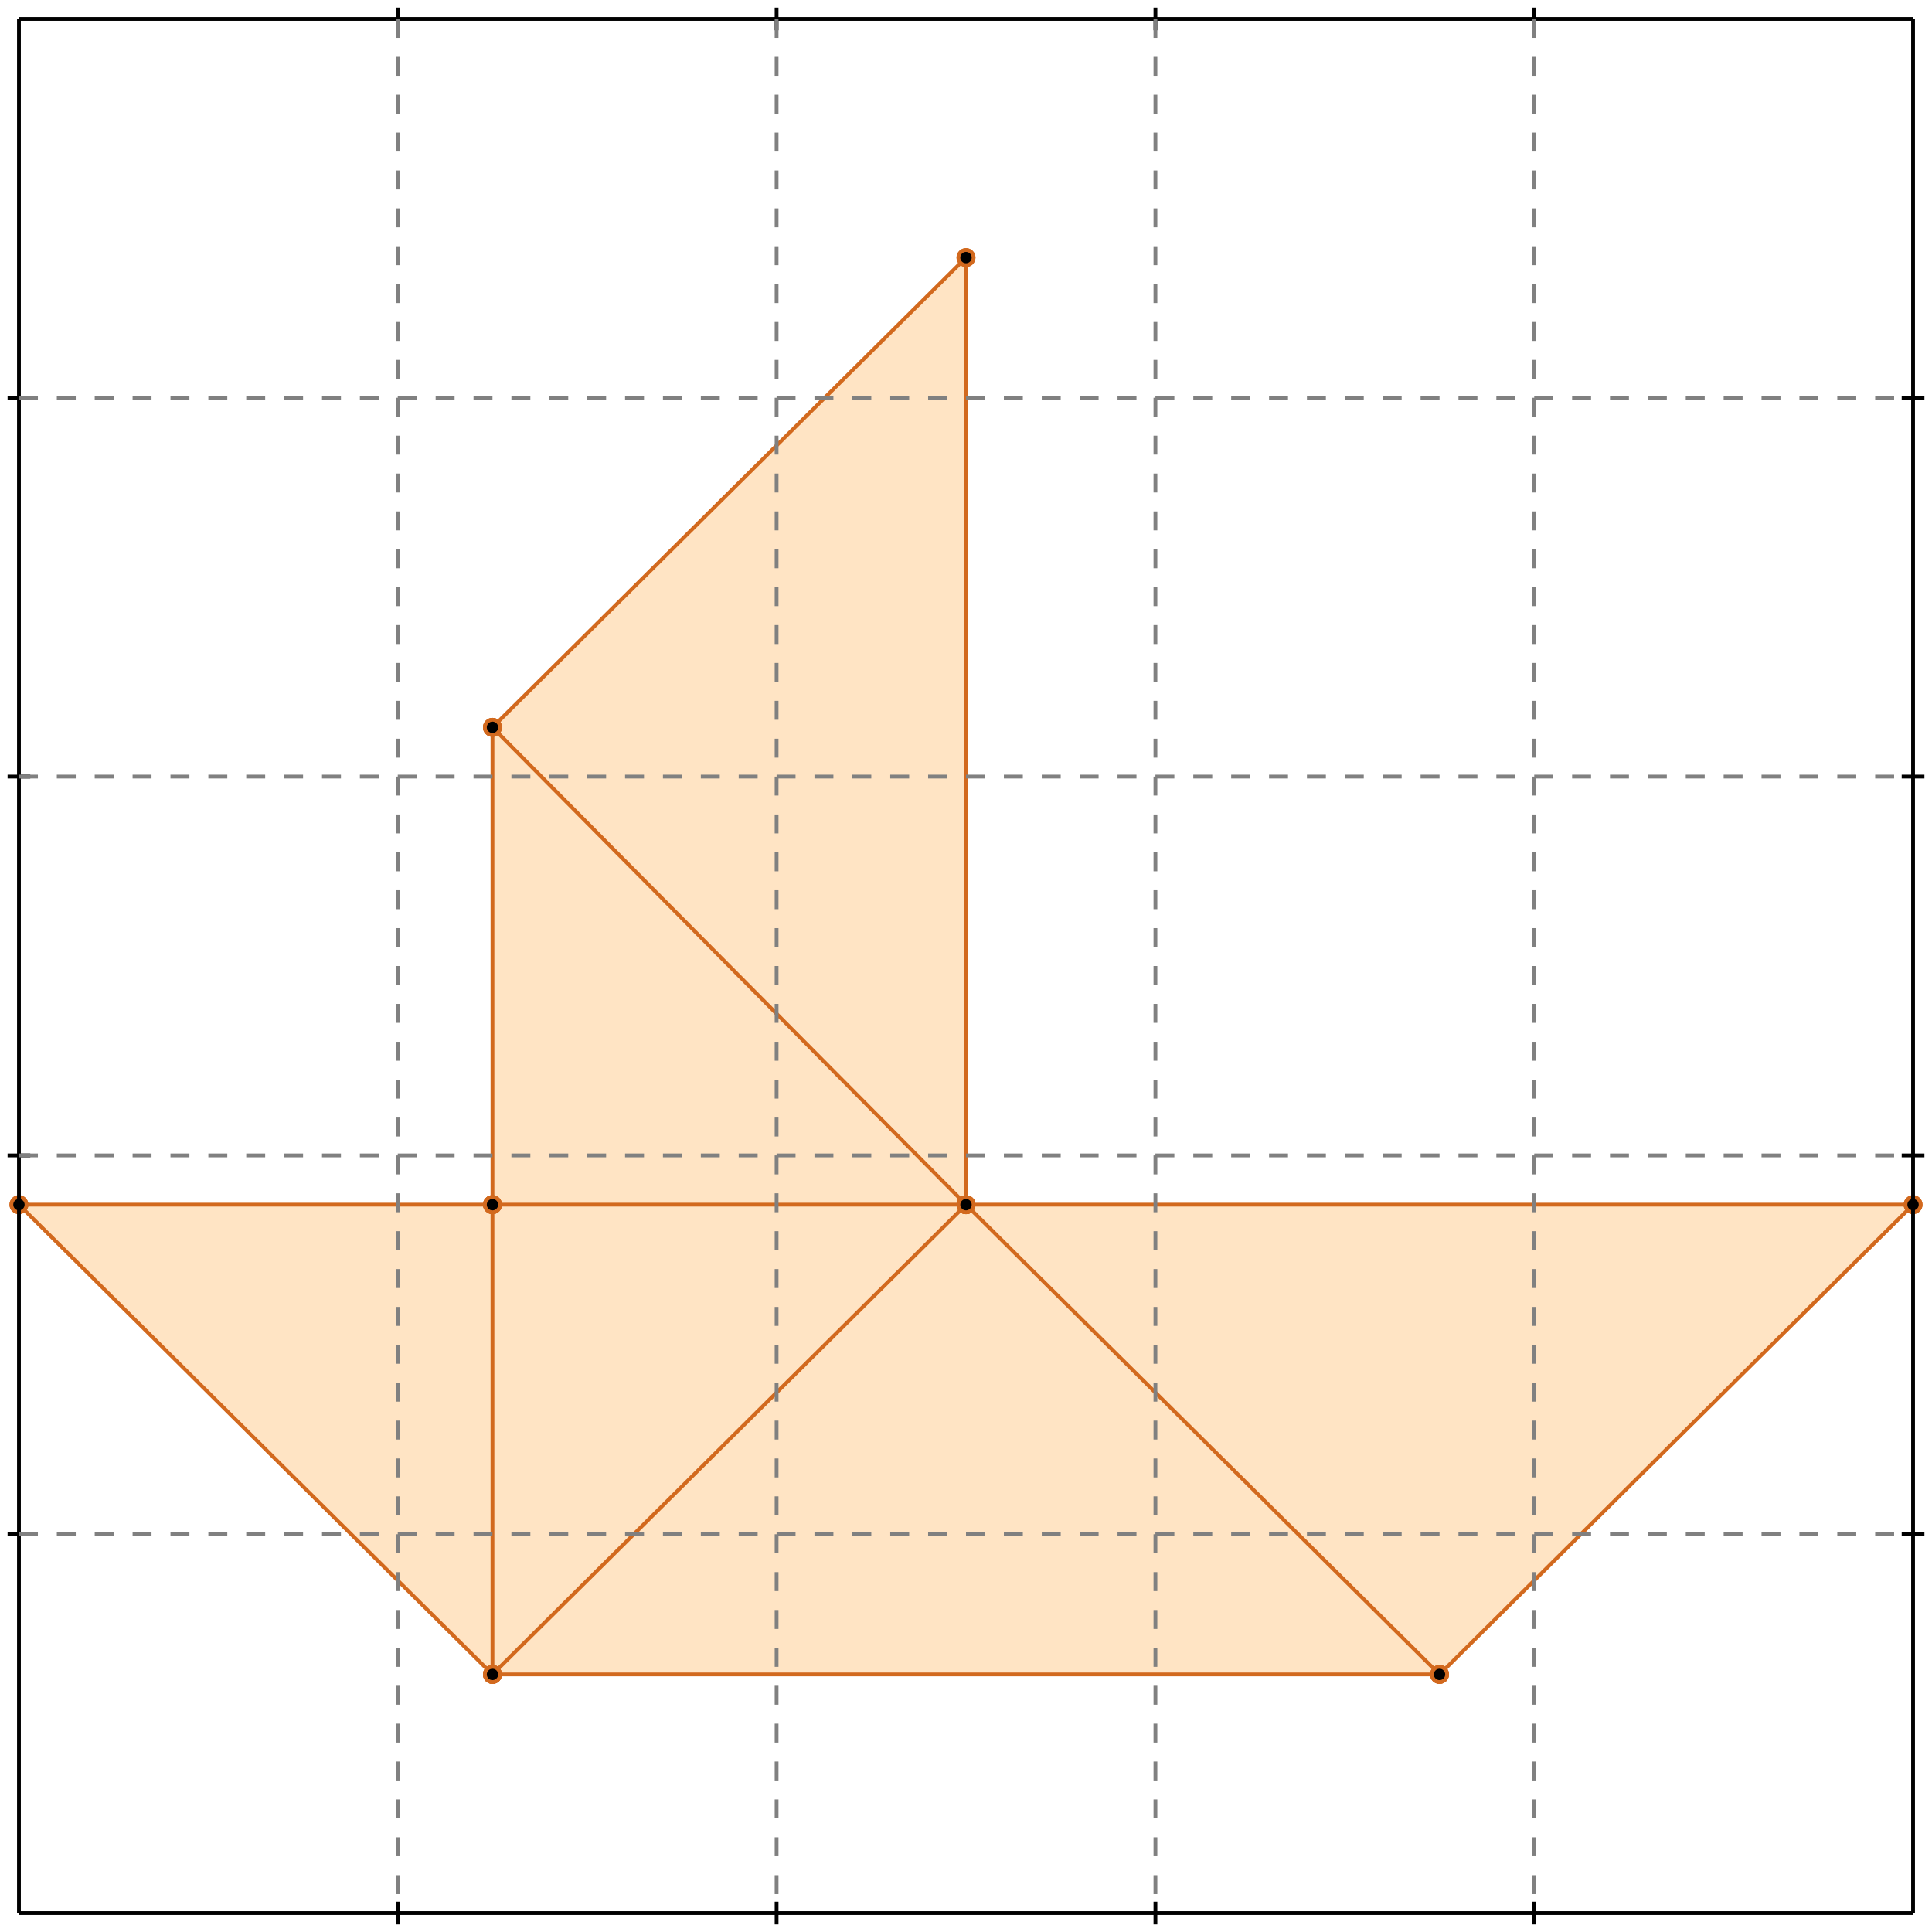 <?xml version="1.0" standalone="no"?>
<!DOCTYPE svg PUBLIC "-//W3C//DTD SVG 1.1//EN" 
  "http://www.w3.org/Graphics/SVG/1.1/DTD/svg11.dtd">
<svg width="510" height="510" version="1.1" id="toplevel"
    xmlns="http://www.w3.org/2000/svg"
    xmlns:xlink="http://www.w3.org/1999/xlink">
  <polygon points="130,442 380,442 505,318 255,318 255,68 130,192 130,318 5,318"
           fill="bisque"/>
  <g stroke="chocolate" stroke-width="1">
    <line x1="255" y1="318" x2="505" y2="318"/>
    <circle cx="255" cy="318" r="2"/>
    <circle cx="505" cy="318" r="2"/>
  </g>
  <g stroke="chocolate" stroke-width="1">
    <line x1="130" y1="318" x2="255" y2="318"/>
    <circle cx="130" cy="318" r="2"/>
    <circle cx="255" cy="318" r="2"/>
  </g>
  <g stroke="chocolate" stroke-width="1">
    <line x1="255" y1="318" x2="130" y2="192"/>
    <circle cx="255" cy="318" r="2"/>
    <circle cx="130" cy="192" r="2"/>
  </g>
  <g stroke="chocolate" stroke-width="1">
    <line x1="380" y1="442" x2="255" y2="318"/>
    <circle cx="380" cy="442" r="2"/>
    <circle cx="255" cy="318" r="2"/>
  </g>
  <g stroke="chocolate" stroke-width="1">
    <line x1="5" y1="318" x2="130" y2="318"/>
    <circle cx="5" cy="318" r="2"/>
    <circle cx="130" cy="318" r="2"/>
  </g>
  <g stroke="chocolate" stroke-width="1">
    <line x1="130" y1="318" x2="130" y2="192"/>
    <circle cx="130" cy="318" r="2"/>
    <circle cx="130" cy="192" r="2"/>
  </g>
  <g stroke="chocolate" stroke-width="1">
    <line x1="130" y1="442" x2="130" y2="318"/>
    <circle cx="130" cy="442" r="2"/>
    <circle cx="130" cy="318" r="2"/>
  </g>
  <g stroke="chocolate" stroke-width="1">
    <line x1="130" y1="442" x2="380" y2="442"/>
    <circle cx="130" cy="442" r="2"/>
    <circle cx="380" cy="442" r="2"/>
  </g>
  <g stroke="chocolate" stroke-width="1">
    <line x1="130" y1="442" x2="5" y2="318"/>
    <circle cx="130" cy="442" r="2"/>
    <circle cx="5" cy="318" r="2"/>
  </g>
  <g stroke="chocolate" stroke-width="1">
    <line x1="130" y1="192" x2="255" y2="68"/>
    <circle cx="130" cy="192" r="2"/>
    <circle cx="255" cy="68" r="2"/>
  </g>
  <g stroke="chocolate" stroke-width="1">
    <line x1="130" y1="442" x2="255" y2="318"/>
    <circle cx="130" cy="442" r="2"/>
    <circle cx="255" cy="318" r="2"/>
  </g>
  <g stroke="chocolate" stroke-width="1">
    <line x1="255" y1="318" x2="255" y2="68"/>
    <circle cx="255" cy="318" r="2"/>
    <circle cx="255" cy="68" r="2"/>
  </g>
  <g stroke="chocolate" stroke-width="1">
    <line x1="380" y1="442" x2="505" y2="318"/>
    <circle cx="380" cy="442" r="2"/>
    <circle cx="505" cy="318" r="2"/>
  </g>
  <g stroke="black" stroke-width="1">
    <line x1="5" y1="5" x2="505" y2="5"/>
    <line x1="5" y1="5" x2="5" y2="505"/>
    <line x1="505" y1="505" x2="5" y2="505"/>
    <line x1="505" y1="505" x2="505" y2="5"/>
    <line x1="105" y1="2" x2="105" y2="8"/>
    <line x1="2" y1="105" x2="8" y2="105"/>
    <line x1="105" y1="502" x2="105" y2="508"/>
    <line x1="502" y1="105" x2="508" y2="105"/>
    <line x1="205" y1="2" x2="205" y2="8"/>
    <line x1="2" y1="205" x2="8" y2="205"/>
    <line x1="205" y1="502" x2="205" y2="508"/>
    <line x1="502" y1="205" x2="508" y2="205"/>
    <line x1="305" y1="2" x2="305" y2="8"/>
    <line x1="2" y1="305" x2="8" y2="305"/>
    <line x1="305" y1="502" x2="305" y2="508"/>
    <line x1="502" y1="305" x2="508" y2="305"/>
    <line x1="405" y1="2" x2="405" y2="8"/>
    <line x1="2" y1="405" x2="8" y2="405"/>
    <line x1="405" y1="502" x2="405" y2="508"/>
    <line x1="502" y1="405" x2="508" y2="405"/>
  </g>
  <g stroke="gray" stroke-width="1" stroke-dasharray="5,5">
    <line x1="105" y1="5" x2="105" y2="505"/>
    <line x1="5" y1="105" x2="505" y2="105"/>
    <line x1="205" y1="5" x2="205" y2="505"/>
    <line x1="5" y1="205" x2="505" y2="205"/>
    <line x1="305" y1="5" x2="305" y2="505"/>
    <line x1="5" y1="305" x2="505" y2="305"/>
    <line x1="405" y1="5" x2="405" y2="505"/>
    <line x1="5" y1="405" x2="505" y2="405"/>
  </g>
</svg>
